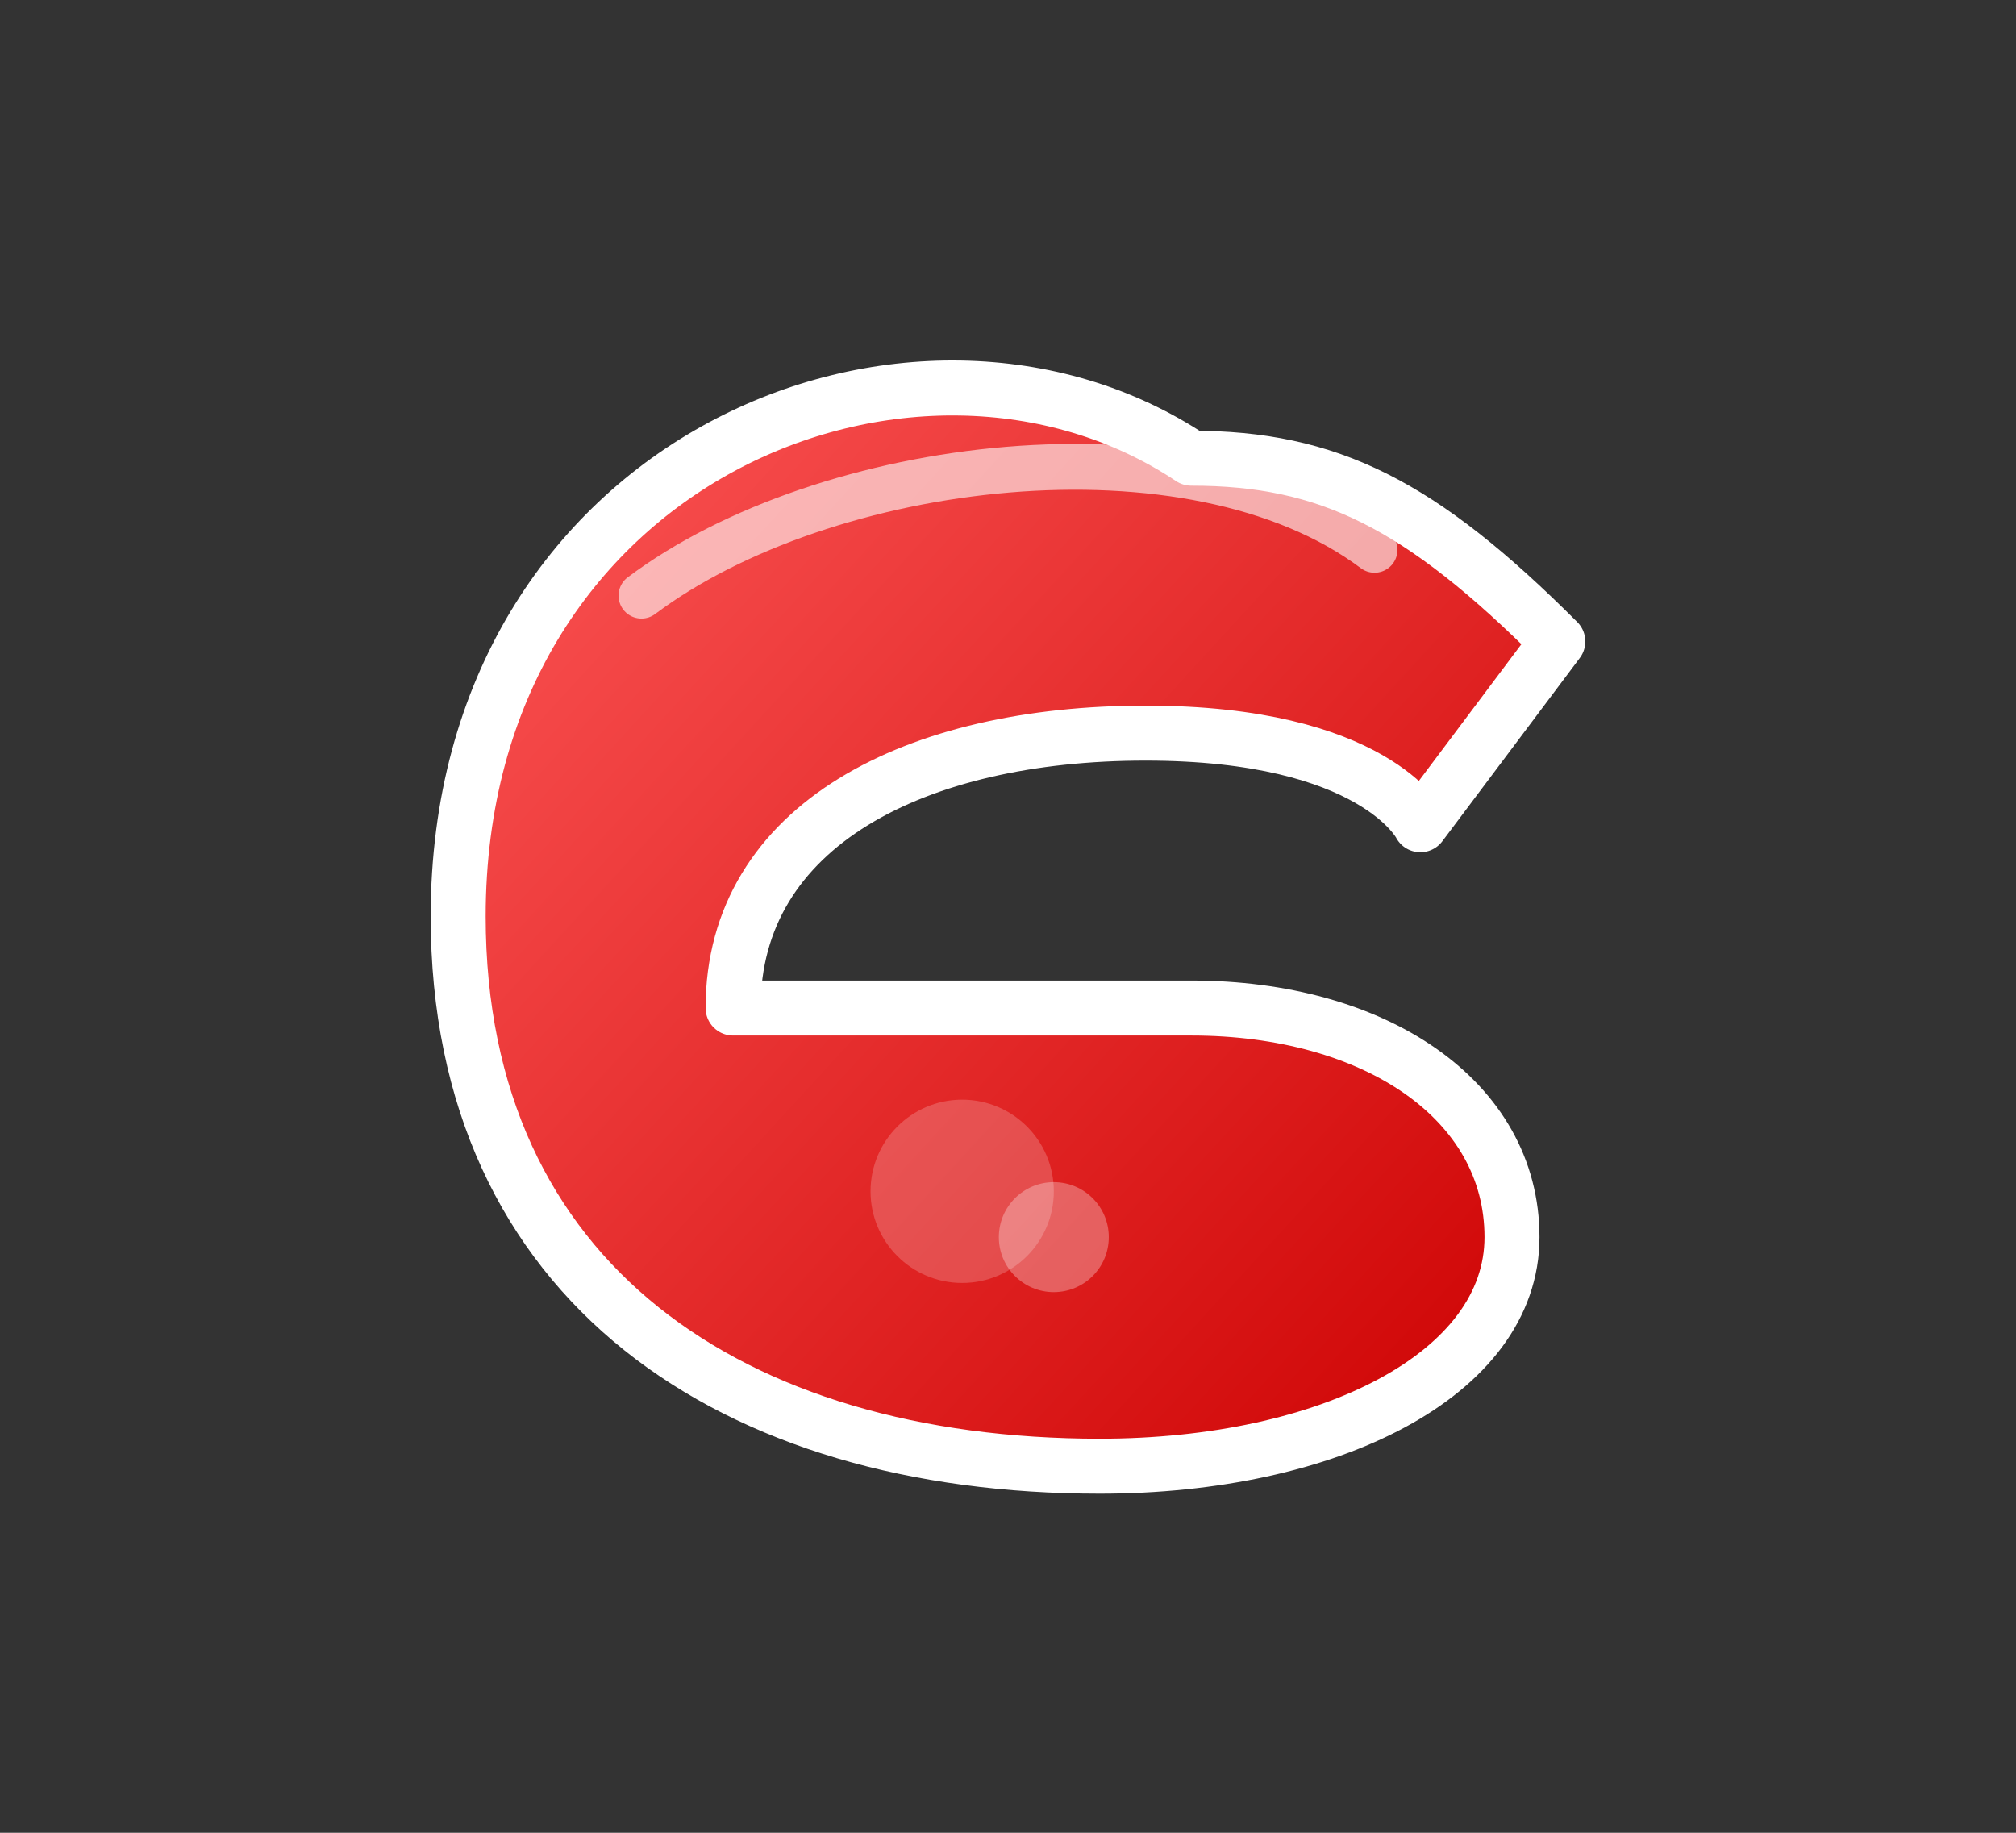 <svg width="220" height="200" viewBox="0 0 220 200" xmlns="http://www.w3.org/2000/svg">
  <rect x="0" y="0" width="220" height="200" fill="#333333" stroke="none"/>
  <defs>
    <!-- Glossy red gradient -->
    <linearGradient id="glossyRed" x1="0%" y1="0%" x2="100%" y2="100%">
      <stop offset="0%" style="stop-color:#ff5b5b; stop-opacity:1" />
      <stop offset="100%" style="stop-color:#cc0000; stop-opacity:1" />
    </linearGradient>
  </defs>

  <!-- Jelly style letter "e" -->
  <g transform="translate(10, 20)">
    <path d="M120,30
             C90,10 40,30 40,80
             C40,120 70,140 110,140
             C135,140 155,130 155,115
             C155,100 140,90 120,90
             L70,90
             C70,70 90,60 115,60
             C140,60 145,70 145,70
             L160,50
             C145,35 135,30 120,30 Z"
          fill="url(#glossyRed)" stroke="white" stroke-width="6" stroke-linejoin="round" />

    <!-- Glossy highlights -->
    <path d="M60,45
             C80,30 120,25 140,40"
          fill="none" stroke="white" stroke-width="5" opacity="0.6" stroke-linecap="round"/>

    <circle cx="95" cy="110" r="10" fill="white" opacity="0.2" />
    <circle cx="105" cy="115" r="6" fill="white" opacity="0.3" />
  </g>
</svg>
